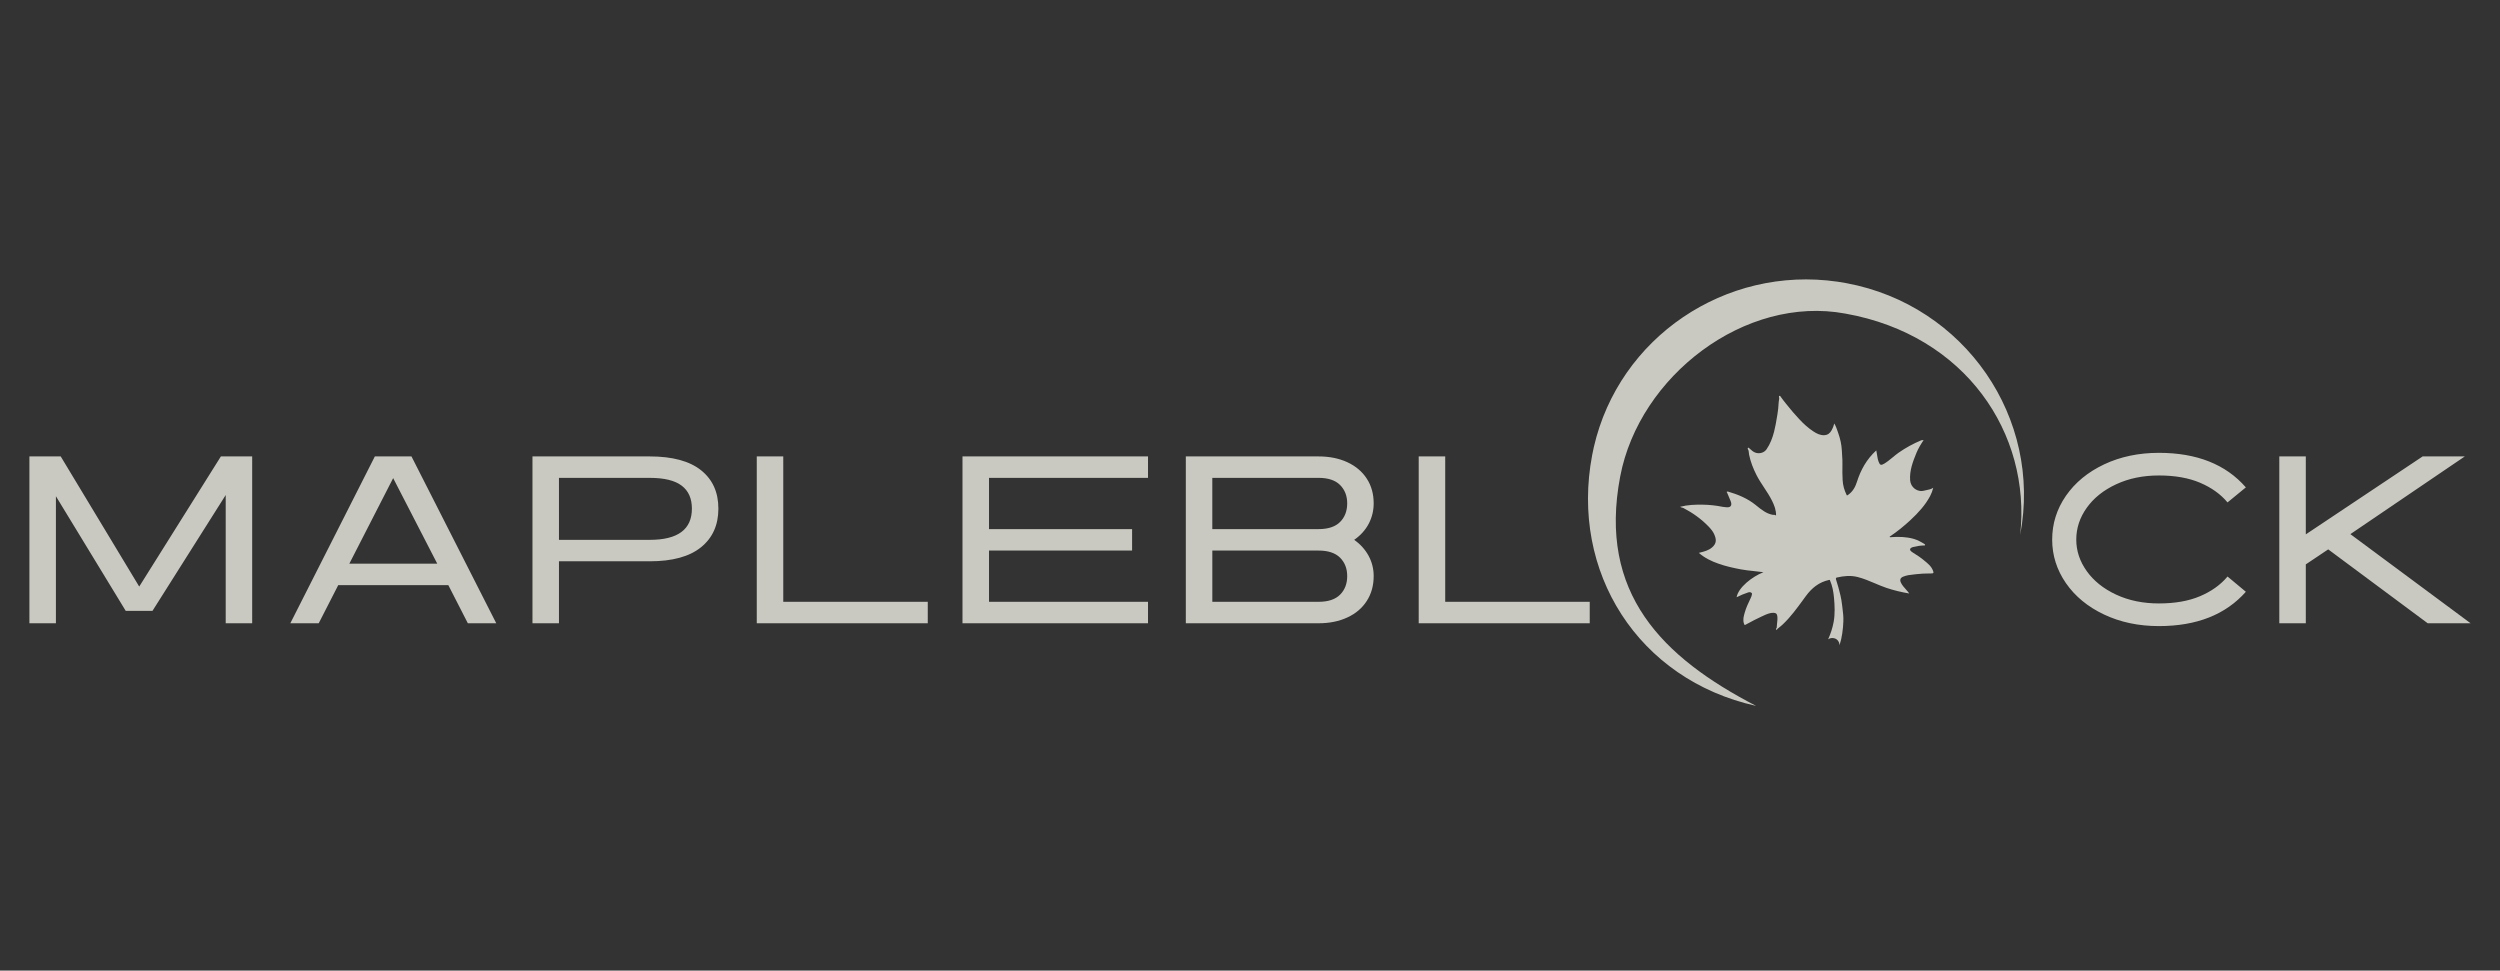 <svg width="170" height="66" viewBox="0 0 170 66" fill="none" xmlns="http://www.w3.org/2000/svg">
<rect x="0" y="0" width="170" height="66" fill="#333333" stroke="none"/>
<g opacity="0.8">
<path fill-rule="evenodd" clip-rule="evenodd" d="M139.548 36.693C139.548 35.611 139.859 34.621 140.48 33.719C141.105 32.816 141.969 32.104 143.078 31.578C144.185 31.056 145.428 30.793 146.805 30.793C149.382 30.793 151.353 31.575 152.718 33.142L151.472 34.164C151.002 33.601 150.379 33.157 149.604 32.826C148.829 32.497 147.896 32.332 146.805 32.332C145.724 32.332 144.753 32.532 143.897 32.932C143.04 33.331 142.374 33.863 141.9 34.528C141.424 35.193 141.186 35.914 141.186 36.692C141.186 37.459 141.424 38.174 141.9 38.839C142.374 39.503 143.04 40.035 143.897 40.435C144.754 40.834 145.724 41.034 146.805 41.034C147.896 41.034 148.829 40.87 149.604 40.541C150.38 40.211 151.002 39.766 151.472 39.203L152.718 40.24C151.342 41.797 149.369 42.574 146.805 42.574C145.429 42.574 144.185 42.312 143.078 41.788C141.969 41.264 141.105 40.551 140.48 39.649C139.86 38.748 139.548 37.762 139.548 36.693ZM2 31.037H4.129L9.467 39.887L15.02 31.037H17.148V42.383H15.348V33.662L10.368 41.54H8.55L3.802 33.743V42.383H2V31.037ZM96.472 31.037H98.274V40.923H108.102V42.382H96.472V31.037ZM27.981 31.037H25.49L19.742 42.383H21.673L23 39.789H30.486L31.814 42.383H33.746L27.981 31.037ZM29.734 38.331H23.754L26.735 32.512L29.734 38.331ZM36.208 31.037H44.183C45.722 31.037 46.887 31.351 47.671 31.977C48.458 32.605 48.85 33.474 48.85 34.586C48.85 35.699 48.458 36.574 47.671 37.212C46.886 37.849 45.722 38.168 44.183 38.168H38.01V42.383H36.208L36.208 31.037ZM38.01 36.71H44.183C46.094 36.71 47.049 36.002 47.049 34.586C47.049 33.895 46.817 33.373 46.352 33.023C45.889 32.672 45.166 32.495 44.183 32.495H38.009L38.01 36.71ZM53.262 31.037H51.46V42.382H63.088V40.923H53.262V31.037ZM65.45 42.382V31.037H78.065V32.495H67.253V35.98H76.982V37.438H67.253V40.923H78.065V42.382L65.45 42.382ZM91.626 31.434C91.057 31.169 90.404 31.037 89.659 31.037H80.636V42.382H89.66C90.405 42.382 91.058 42.25 91.626 41.984C92.195 41.72 92.634 41.345 92.945 40.858C93.256 40.372 93.41 39.81 93.41 39.172C93.41 38.676 93.293 38.214 93.06 37.786C92.825 37.359 92.5 37.001 92.084 36.709C92.509 36.416 92.838 36.055 93.068 35.623C93.295 35.191 93.41 34.727 93.41 34.229C93.41 33.592 93.255 33.032 92.944 32.552C92.633 32.071 92.195 31.699 91.626 31.434ZM82.437 35.98V32.495L89.659 32.494C90.315 32.494 90.804 32.657 91.126 32.981C91.448 33.305 91.61 33.722 91.61 34.229C91.61 34.747 91.448 35.17 91.126 35.493C90.803 35.818 90.314 35.98 89.659 35.98H82.437ZM91.127 40.436C90.803 40.761 90.314 40.923 89.659 40.923L82.438 40.922V37.438H89.659C90.315 37.438 90.804 37.601 91.127 37.924C91.448 38.248 91.61 38.665 91.61 39.172C91.61 39.691 91.449 40.113 91.127 40.436ZM156.795 31.037H154.993V42.382H156.795V38.378L158.318 37.357L165.084 42.382H168L159.825 36.321L167.606 31.037H164.74L156.795 36.337V31.037Z" fill="#EFEFE5"/>
<path fill-rule="evenodd" clip-rule="evenodd" d="M108.269 30.937C108.303 30.757 108.341 30.578 108.381 30.401C110.091 22.951 117.321 18.05 124.953 19.155C125.157 19.185 125.362 19.219 125.566 19.257C133.603 20.758 138.888 28.42 137.372 36.372C138.128 29.477 133.657 22.777 125.488 21.325C118.663 20.051 111.476 25.568 110.174 32.396C108.657 40.347 113.042 44.698 119.413 48C111.39 46.22 106.752 38.889 108.269 30.937ZM130.858 38.126C131.101 38.322 131.347 38.52 131.456 38.837C131.496 38.957 131.481 38.991 131.351 38.993C131.288 38.994 131.226 38.995 131.162 38.996H131.162H131.162H131.162H131.162C130.889 39.001 130.615 39.005 130.343 39.041C130.276 39.049 130.207 39.056 130.139 39.064C129.898 39.089 129.655 39.114 129.42 39.211C129.226 39.29 129.166 39.427 129.268 39.633C129.349 39.798 129.472 39.935 129.596 40.074C129.677 40.165 129.759 40.256 129.831 40.358C129.296 40.266 128.785 40.147 128.285 39.978C128.011 39.885 127.745 39.773 127.48 39.66L127.48 39.66L127.48 39.66C127.104 39.501 126.729 39.342 126.331 39.24C125.847 39.115 125.382 39.163 124.912 39.27C124.869 39.281 124.82 39.305 124.847 39.396C124.963 39.759 125.067 40.126 125.154 40.499C125.199 40.698 125.234 40.904 125.257 41.106C125.266 41.187 125.277 41.267 125.287 41.346L125.287 41.346C125.324 41.641 125.361 41.936 125.349 42.233C125.327 42.793 125.259 43.345 125.089 43.877C125.08 43.629 124.917 43.385 124.593 43.385C124.475 43.385 124.386 43.425 124.31 43.477C124.481 43.106 124.608 42.715 124.687 42.3C124.789 41.739 124.761 41.181 124.71 40.627C124.674 40.24 124.605 39.854 124.448 39.487C124.443 39.475 124.44 39.465 124.437 39.458L124.437 39.458C124.433 39.444 124.431 39.437 124.425 39.433C124.417 39.427 124.403 39.431 124.367 39.438L124.364 39.439C123.688 39.587 123.201 39.987 122.803 40.527C122.733 40.622 122.663 40.718 122.593 40.813L122.593 40.814C122.177 41.382 121.761 41.95 121.25 42.44C121.159 42.527 121.061 42.606 120.962 42.686L120.962 42.686C120.926 42.714 120.891 42.743 120.855 42.772C120.815 42.772 120.816 42.748 120.816 42.724C120.816 42.715 120.816 42.706 120.814 42.699C120.816 42.597 120.828 42.495 120.84 42.393C120.86 42.229 120.88 42.064 120.857 41.896C120.837 41.742 120.77 41.678 120.611 41.672C120.345 41.663 120.116 41.771 119.889 41.877L119.889 41.877L119.889 41.877C119.847 41.897 119.804 41.917 119.761 41.936C119.451 42.076 119.149 42.238 118.848 42.4L118.732 42.463L118.721 42.469L118.708 42.475L118.708 42.475C118.644 42.51 118.628 42.519 118.592 42.413C118.501 42.152 118.57 41.909 118.638 41.67L118.642 41.657C118.735 41.324 118.884 41.012 119.032 40.7L119.032 40.7L119.032 40.7L119.074 40.611C119.106 40.546 119.12 40.471 119.134 40.399L119.134 40.397C119.15 40.302 119.018 40.236 118.891 40.279C118.616 40.368 118.352 40.48 118.089 40.611C118.207 39.941 119.166 39.199 119.915 38.911C119.691 38.878 119.47 38.855 119.252 38.832L119.252 38.832C118.954 38.801 118.661 38.77 118.37 38.715C117.859 38.617 117.359 38.508 116.87 38.335C116.385 38.166 115.927 37.949 115.52 37.596L115.586 37.579C115.899 37.5 116.189 37.426 116.422 37.223C116.744 36.943 116.715 36.676 116.571 36.342C116.481 36.131 116.328 35.954 116.17 35.79C115.677 35.283 115.107 34.876 114.477 34.548C114.449 34.534 114.417 34.526 114.386 34.519L114.386 34.519C114.339 34.508 114.291 34.497 114.25 34.462C114.757 34.327 115.275 34.31 115.789 34.318C116.242 34.325 116.697 34.373 117.146 34.466C117.213 34.48 117.285 34.485 117.356 34.49H117.356H117.356L117.356 34.49L117.357 34.49L117.357 34.49C117.381 34.491 117.405 34.493 117.428 34.495C117.696 34.513 117.793 34.356 117.688 34.084C117.613 33.892 117.532 33.704 117.448 33.513C117.445 33.505 117.439 33.498 117.432 33.491C117.418 33.476 117.404 33.46 117.425 33.439C117.443 33.424 117.482 33.42 117.508 33.428C118.185 33.626 118.825 33.889 119.383 34.338L119.459 34.4C119.78 34.659 120.103 34.921 120.534 35.006C120.557 35.011 120.581 35.01 120.606 35.009H120.606C120.661 35.007 120.718 35.005 120.771 35.064C120.783 34.684 120.651 34.359 120.493 34.041C120.339 33.73 120.147 33.44 119.955 33.149L119.955 33.149L119.955 33.149L119.955 33.149C119.776 32.878 119.597 32.606 119.448 32.316C119.219 31.867 119.037 31.404 118.937 30.91C118.929 30.872 118.926 30.833 118.923 30.794C118.916 30.71 118.91 30.625 118.858 30.551C118.846 30.531 118.829 30.475 118.871 30.452C118.904 30.43 118.926 30.454 118.946 30.477C118.951 30.482 118.955 30.487 118.96 30.491L118.983 30.512C119.107 30.627 119.232 30.742 119.402 30.792C119.676 30.87 119.972 30.776 120.129 30.546C120.377 30.185 120.525 29.785 120.636 29.362C120.72 29.04 120.775 28.711 120.83 28.383L120.83 28.383L120.83 28.383L120.83 28.383C120.843 28.307 120.855 28.232 120.868 28.157C120.912 27.914 120.929 27.666 120.946 27.419L120.952 27.333C120.954 27.294 120.961 27.257 120.969 27.219C120.982 27.152 120.995 27.084 120.979 27.014L120.976 27.003C120.967 26.973 120.954 26.933 121 26.918C121.041 26.905 121.065 26.943 121.083 26.971C121.189 27.129 121.308 27.277 121.427 27.425L121.427 27.425L121.427 27.425L121.427 27.425L121.427 27.425L121.427 27.425C121.459 27.465 121.491 27.504 121.523 27.544C121.783 27.876 122.061 28.193 122.349 28.502C122.642 28.818 122.959 29.11 123.323 29.345C123.545 29.489 123.776 29.607 124.058 29.592C124.299 29.581 124.441 29.448 124.55 29.258C124.628 29.124 124.685 28.98 124.73 28.796C124.843 28.985 124.907 29.174 124.968 29.357C124.98 29.391 124.991 29.425 125.003 29.459C125.137 29.837 125.225 30.226 125.245 30.63C125.25 30.731 125.256 30.833 125.263 30.934V30.934C125.279 31.177 125.295 31.421 125.285 31.663C125.273 31.992 125.284 32.317 125.299 32.645C125.315 32.999 125.412 33.332 125.568 33.652C125.592 33.705 125.592 33.705 125.662 33.658L125.664 33.656C125.982 33.437 126.161 33.12 126.271 32.768C126.531 31.947 126.938 31.219 127.587 30.627C127.61 30.725 127.624 30.825 127.639 30.924L127.639 30.924C127.663 31.083 127.687 31.241 127.743 31.391C127.833 31.635 127.912 31.662 128.137 31.523C128.338 31.401 128.519 31.251 128.7 31.102L128.7 31.102C128.837 30.989 128.973 30.876 129.119 30.774C129.594 30.445 130.098 30.167 130.635 29.945C130.665 29.933 130.691 29.932 130.724 29.931C130.747 29.931 130.774 29.93 130.807 29.925C130.609 30.217 130.443 30.497 130.319 30.793C130.076 31.39 129.842 31.991 129.889 32.658C129.924 33.146 130.387 33.497 130.862 33.359C130.918 33.342 130.977 33.331 131.036 33.32C131.175 33.293 131.319 33.266 131.461 33.167C131.407 33.383 131.34 33.558 131.249 33.731C130.918 34.353 130.446 34.865 129.935 35.343C129.484 35.764 129.008 36.153 128.495 36.492C128.506 36.541 128.535 36.534 128.564 36.527C128.579 36.524 128.595 36.52 128.608 36.525C128.593 36.553 128.575 36.565 128.553 36.567C128.576 36.569 128.599 36.563 128.608 36.525C129.12 36.492 129.625 36.5 130.125 36.642C130.391 36.718 130.63 36.847 130.859 36.992C130.883 37.006 130.916 37.027 130.905 37.063C130.896 37.097 130.87 37.095 130.845 37.093C130.839 37.093 130.834 37.092 130.829 37.092C130.58 37.095 130.339 37.137 130.097 37.197C130.003 37.22 129.91 37.262 129.886 37.341C129.865 37.418 129.949 37.487 130.017 37.536C130.1 37.593 130.186 37.647 130.271 37.702L130.271 37.702L130.271 37.702C130.431 37.803 130.59 37.905 130.734 38.025C130.775 38.059 130.816 38.092 130.858 38.126L130.858 38.126ZM120.815 42.725V42.725C120.814 42.749 120.814 42.774 120.855 42.774C120.855 42.805 120.834 42.819 120.81 42.835C120.805 42.839 120.799 42.843 120.794 42.846C120.795 42.83 120.789 42.812 120.783 42.796C120.77 42.762 120.757 42.729 120.814 42.702C120.815 42.709 120.815 42.717 120.815 42.725Z" fill="#EFEFE5"/>
</g>
</svg>
